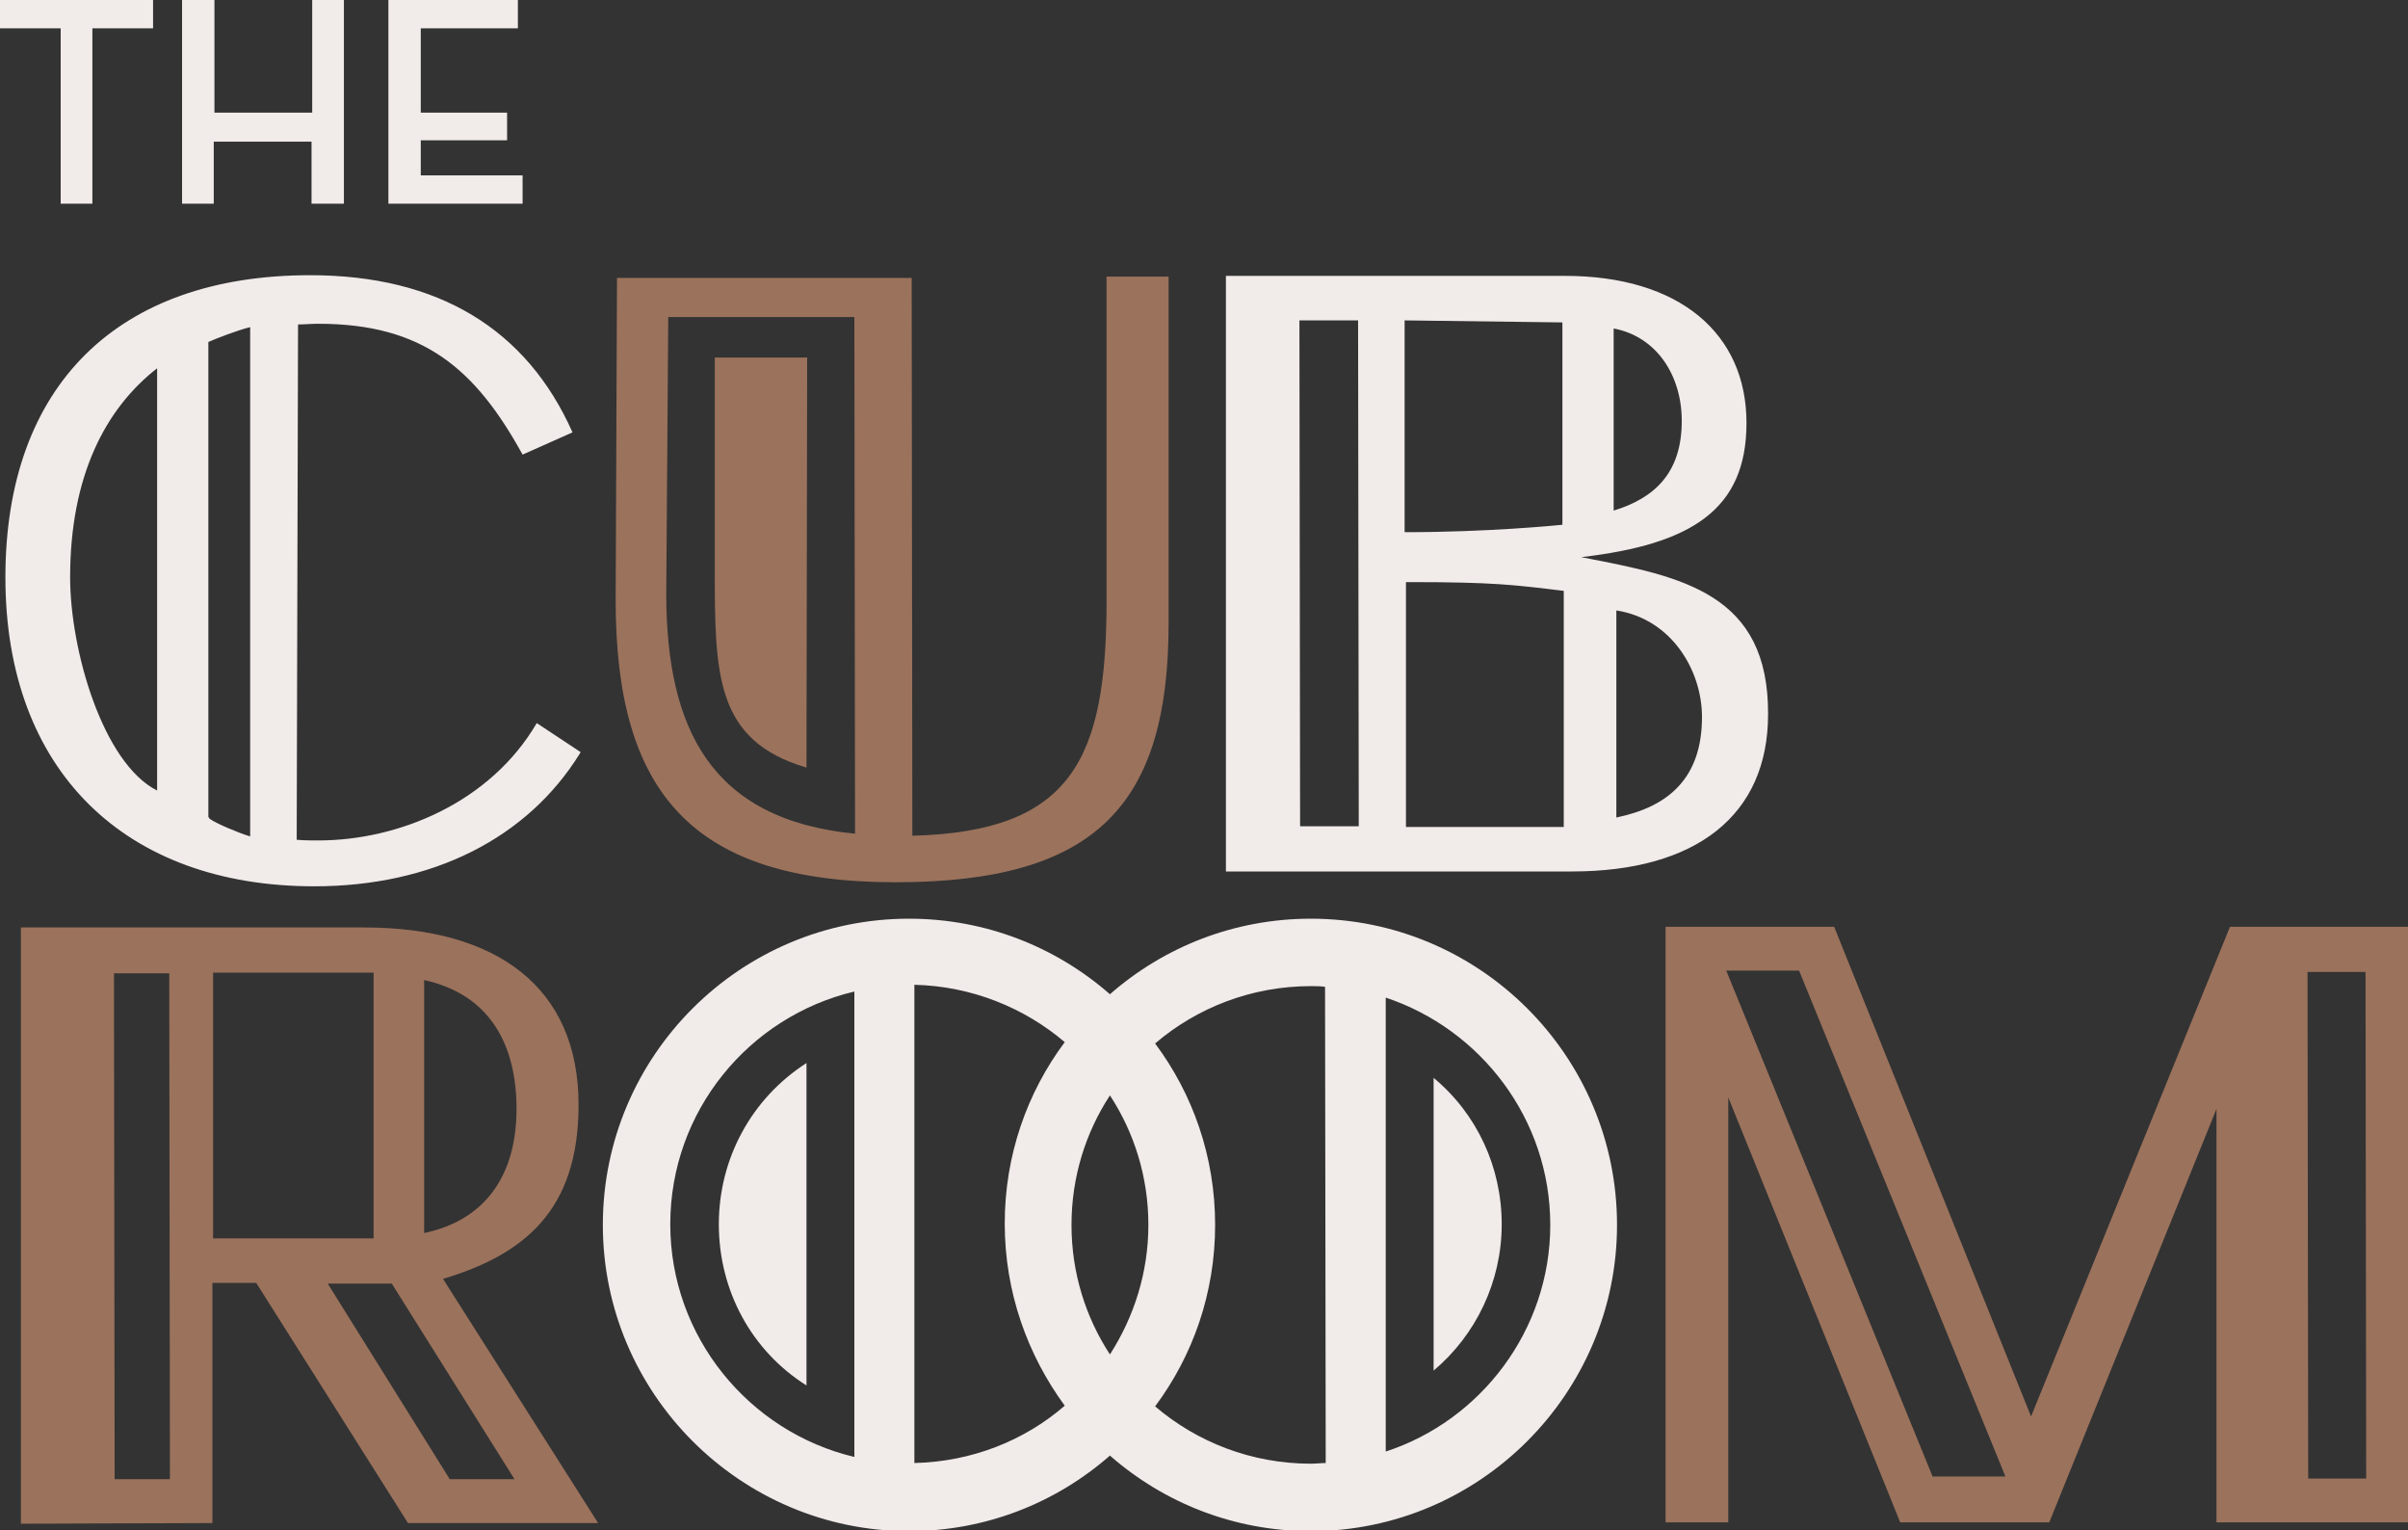 <svg xmlns="http://www.w3.org/2000/svg" width="357.1" height="226.9" viewBox="0 0 357.1 226.9"><rect x="0" y="0" width="357.1" height="226.9" fill="#333333" stroke="none"/><path fill="#9B725C" d="M65.7 189.6c12-3.6 20.1-10.1 20.1-25.8 0-17.5-12.2-26.3-31.8-26.3H3.1v88.4l28.4-.1v-35.6H38l22.5 35.6h28.2l-23-36.2zM17 219.3l-.1-75h8.2l.1 75H17zm59.6-54.9c0 9.8-4.6 16.5-13.7 18.4v-37.5c9.6 2.1 13.7 9.4 13.7 19.1zm-45 19.2v-39.4h23.8v39.4H31.6zm17 6.7h9.5l18.2 29h-9.6l-18.1-29zM330.7 137.4L301.2 210 272 137.4h-25v88.3h9.3v-63l25.5 63h22.1l24.8-61.3v61.3h28.4v-88.3h-26.4zm-44.1 81.5l-30.6-75h10.8l30.6 75h-10.8zm55.7.2l-.1-75h8.6l.1 75.1h-8.6z"/><path fill="#F1EBE9" d="M235 82.7l-.5-.1c16.3-1.9 24.5-7 24.5-19.9 0-13.3-10-21.8-26.9-21.8h-50.3v88.3h51.3c18.4 0 29.1-8.3 29.1-23.3.1-17.9-12.7-20.4-27.2-23.2zm14.4-20.3c0 7.6-3.9 11.4-10.1 13.3v-27c6.4 1.2 10.1 7 10.1 13.7zm-56.6 60.1l-.1-75h8.7l.1 75h-8.7zm15.5-75l23.4.3v30c-1 .1-11.1 1.1-23.4 1.1V47.5zm23.6 75.1h-23.4V86.3h.5c12.5 0 15.5.4 22.9 1.3v35zm7.8-1.4V90.5c8.3 1.3 12.7 9 12.7 15.8 0 9-4.9 13.3-12.7 14.9zM79.6 107.2c-6.9 11.8-20.5 17.4-32.4 17.4-1 0-2.1 0-3.2-.1l.2-76.4c1 0 2-.1 3-.1 15.6 0 23.3 6.7 30.3 19.4l7.4-3.3C78.1 48.8 65 40.8 46 40.8 17.5 40.8.8 57.1.8 85.6c0 28.7 17.8 45.8 45.8 45.8 17.5 0 31.6-7.1 39.4-19.7l.1-.2-6.5-4.3zM10.4 85.6c0-15 5.2-25 12.9-31v62.6c-8.1-4.1-12.9-20.9-12.9-31.6zM37.1 124c-1.7-.5-5-1.9-6-2.6l-.2-.3V50.7c1.1-.5 4.5-1.8 6.2-2.2V124c.1 0 0 0 0 0z"/><g fill="#9B725C"><path d="M164.1 41v48c0 23.5-5.1 34.3-28.8 34.9l-.1-82.7H91.5L91.3 89c0 28.5 11.3 41.8 41.5 41.8 29.8 0 40.5-11.5 40.5-38.4V41h-9.2zM98.8 88.3l.3-41.3h27.6l.1 76.6c-21.5-2.1-27.9-15.7-28-35.3z"/><path d="M119.6 113.8c-13.6-4-13.6-13.9-13.6-29.7V53h13.7l-.1 60.8z"/></g><g fill="#F1EBE9"><path d="M212.6 159.8c6.4 5.3 10.1 13.2 10.1 21.7s-3.8 16.4-10.1 21.7v-43.4zM119.6 205.4c-8.1-5.1-13-14-13-23.9 0-9.8 4.9-18.7 13-23.9v47.8z"/><path d="M194.4 136.2c-11.4 0-21.8 4.2-29.8 11.2-8-7-18.4-11.2-29.8-11.2-25 0-45.4 20.3-45.4 45.4 0 25 20.4 45.4 45.4 45.4 11.4 0 21.8-4.2 29.8-11.2 8 7 18.4 11.2 29.8 11.2 25 0 45.4-20.4 45.4-45.4 0-25.1-20.4-45.4-45.4-45.4zM126.7 216c-15.6-3.7-27.3-17.8-27.3-34.5 0-16.8 11.7-30.8 27.3-34.5v69zm31.2-7.6c-6 5.2-13.8 8.3-22.3 8.5V146c8.5.2 16.3 3.4 22.3 8.5-5.6 7.5-8.9 16.8-8.9 26.9 0 10.2 3.4 19.5 8.9 27zm6.7-7.6c-3.6-5.5-5.7-12.1-5.7-19.2s2.1-13.7 5.7-19.2c3.6 5.5 5.7 12.1 5.7 19.2 0 7-2.1 13.6-5.7 19.2zm32 16.1c-.7 0-1.4.1-2.2.1-8.8 0-16.9-3.2-23.1-8.5 5.6-7.5 8.9-16.8 8.9-26.9 0-10.1-3.3-19.4-8.9-26.9 6.2-5.3 14.3-8.5 23.1-8.5.7 0 1.4 0 2.1.1l.1 70.6zm8.9-1.7v-67.3c14.1 4.7 24.4 18 24.4 33.7 0 15.6-10.3 29-24.4 33.6z"/></g><g fill="#F1EBE9"><path d="M9 4.2H0V0h22.7v4.2h-9v26H9v-26zM46.3 0H51v30.2h-4.8V21H31.7v9.2H27V0h4.8v16.7h14.5V0zM57.6 0h19.2v4.2H62.4v12.5h12.8v4.1H62.4V26h15.1v4.2H57.6V0z"/></g></svg>